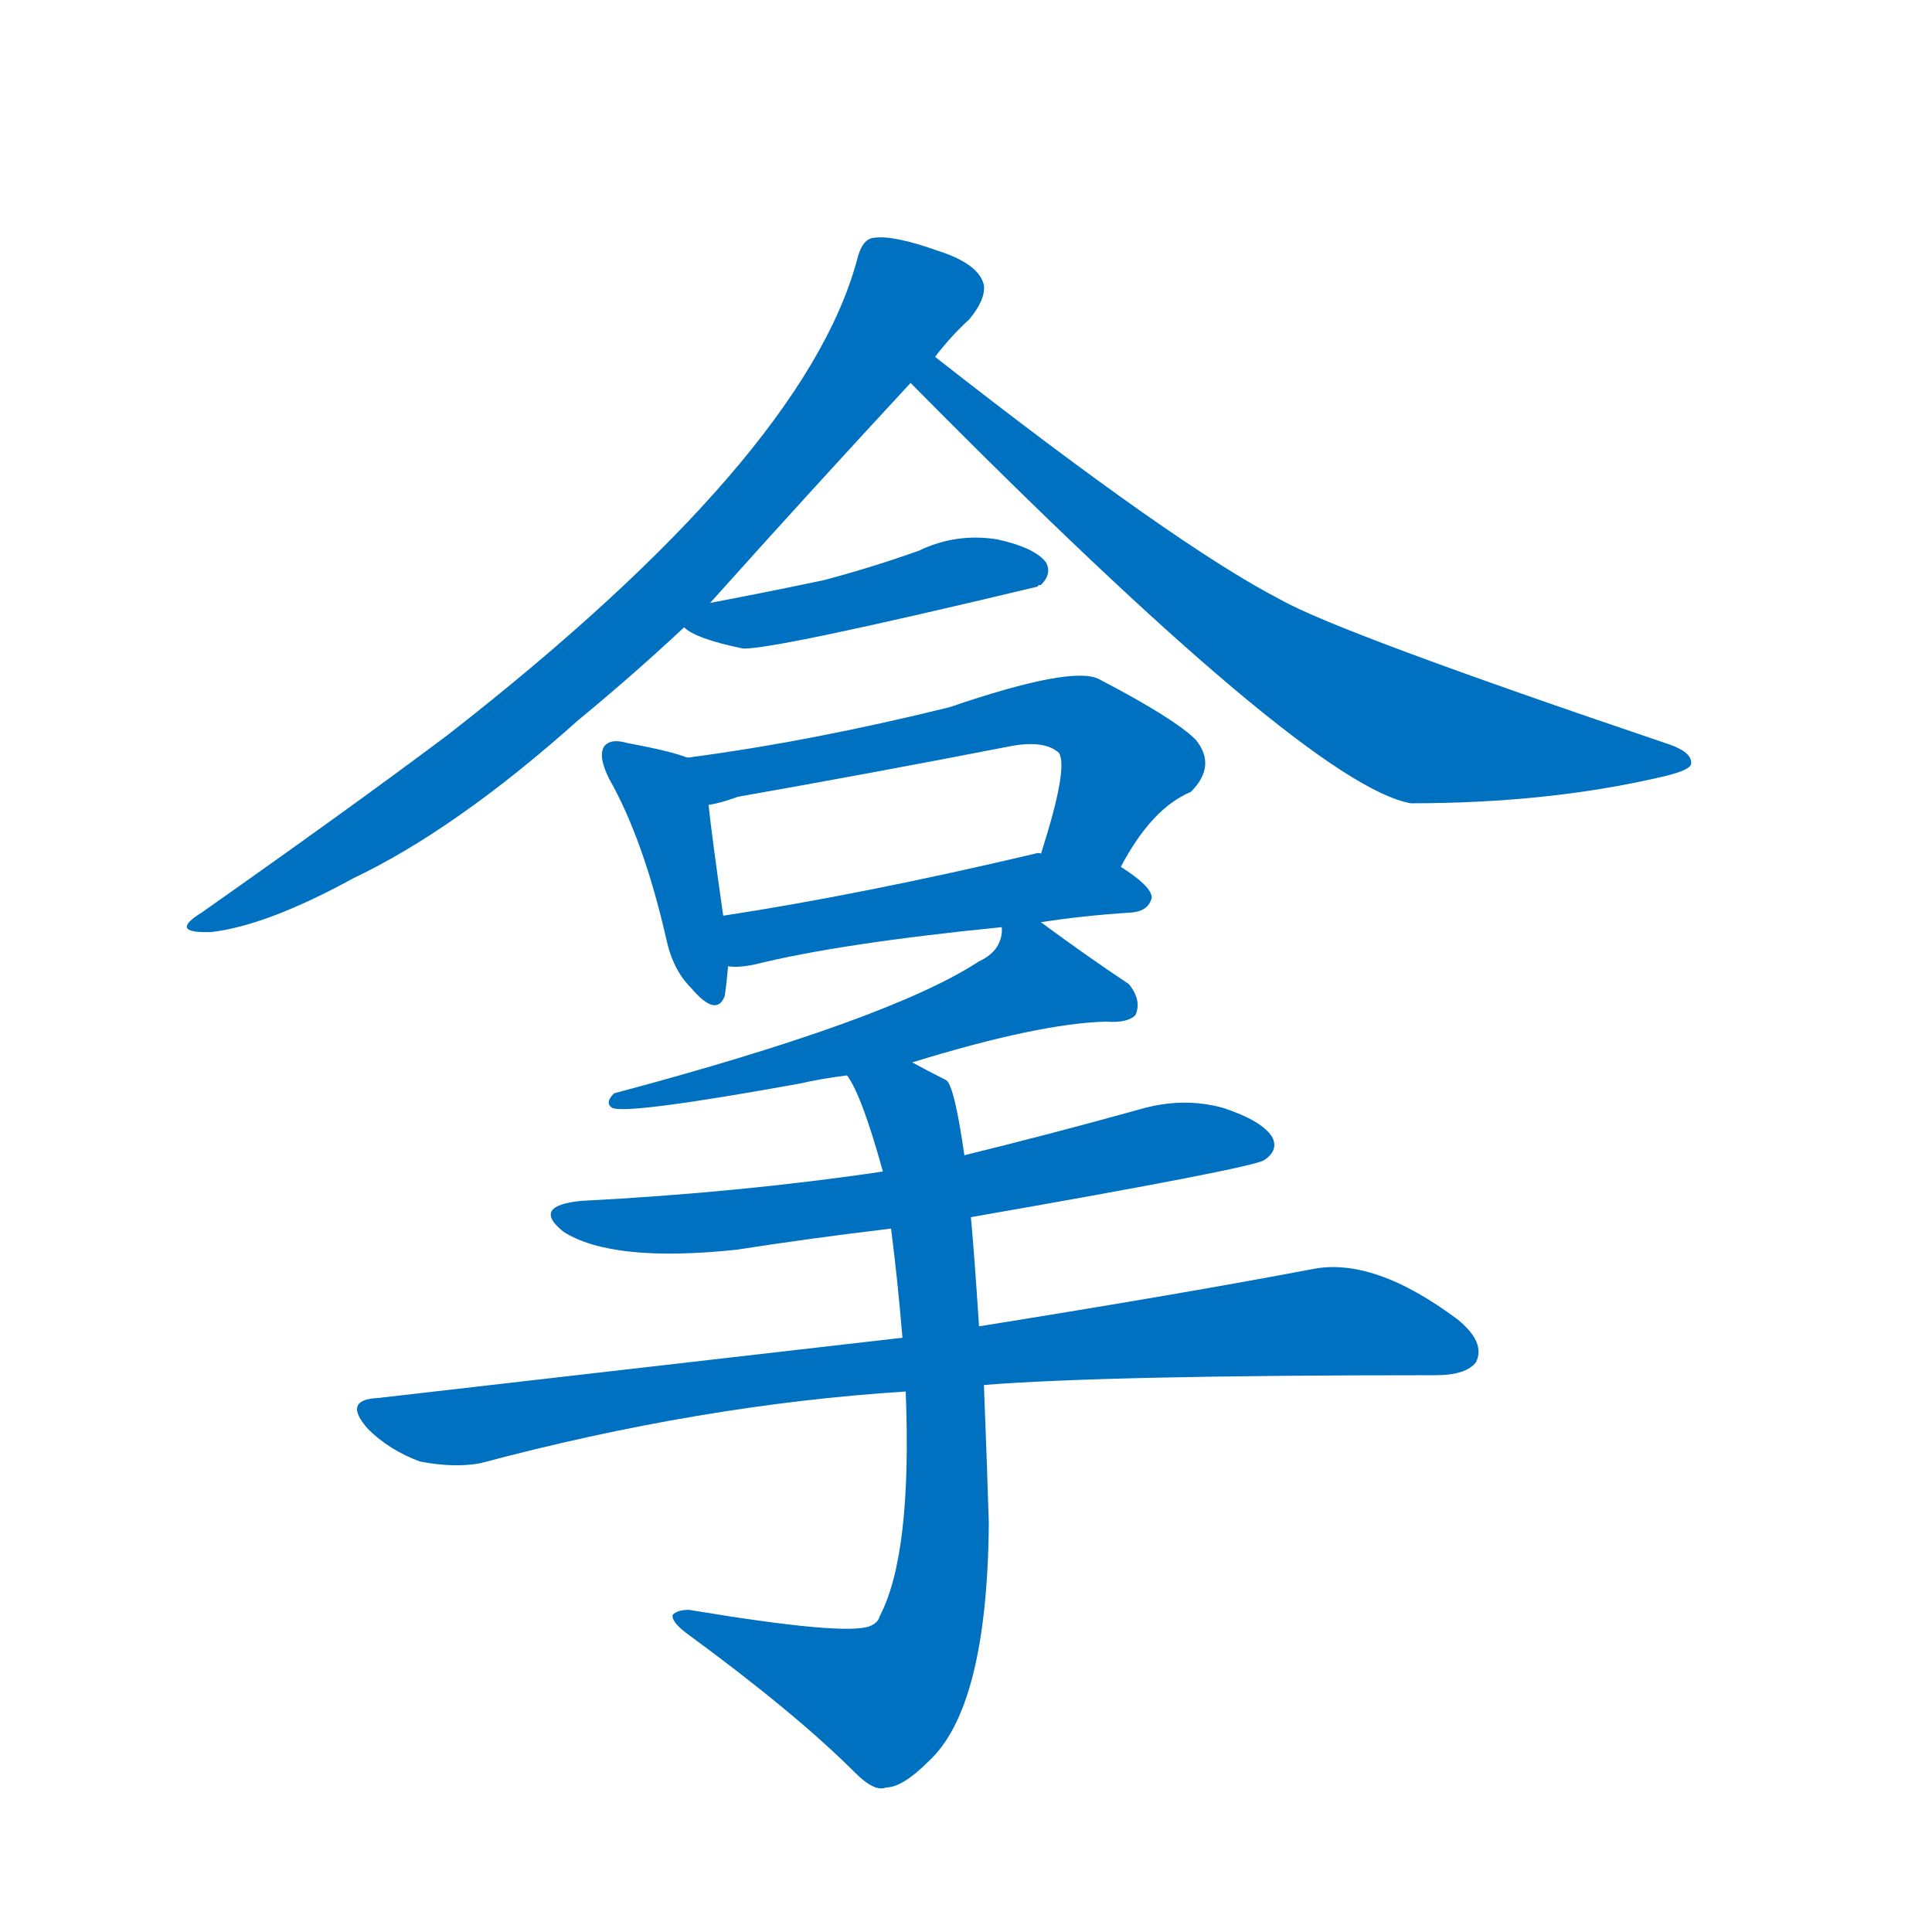 <svg width='83' height='83' >
                                <g transform="translate(3, 70) scale(0.07, -0.07)">
                                    <!-- 先将完整的字以灰色字体绘制完成，层级位于下面 -->
                                                                        <path d="M 393 630 Q 453 697 516 765 L 531 781 Q 541 794 552 804 Q 562 816 561 825 Q 558 838 533 846 Q 505 856 493 854 Q 486 853 483 840 Q 450 719 232 549 Q 172 504 81 440 Q 60 427 87 428 Q 121 432 174 461 Q 237 491 312 558 Q 346 586 377 615 L 393 630 Z" style="fill: #0070C0;"></path>
                                                                        <path d="M 516 765 Q 760 518 823 507 Q 907 507 976 523 Q 994 527 995 531 Q 996 538 982 543 Q 778 612 743 632 Q 679 665 531 781 C 507 799 495 786 516 765 Z" style="fill: #0070C0;"></path>
                                                                        <path d="M 377 615 Q 384 608 413 602 Q 431 601 594 640 Q 594 641 596 641 Q 603 648 599 655 Q 592 664 569 669 Q 544 673 521 662 Q 493 652 463 644 Q 430 637 393 630 C 364 624 363 624 377 615 Z" style="fill: #0070C0;"></path>
                                                                        <path d="M 379 535 Q 369 539 342 544 Q 332 547 328 542 Q 324 536 331 522 Q 352 485 366 424 Q 370 405 381 394 Q 397 375 402 389 Q 403 396 404 407 L 401 438 Q 394 487 392 506 C 389 532 389 532 379 535 Z" style="fill: #0070C0;"></path>
                                                                        <path d="M 645 468 Q 664 504 688 514 Q 704 530 691 546 Q 678 559 632 583 Q 616 592 540 566 Q 455 545 379 535 C 349 531 363 499 392 506 Q 399 507 410 511 Q 495 526 577 542 Q 598 546 607 538 Q 613 529 596 476 C 587 447 630 442 645 468 Z" style="fill: #0070C0;"></path>
                                                                        <path d="M 596 434 Q 621 438 652 440 Q 662 441 664 449 Q 664 456 645 468 L 596 476 Q 595 477 592 476 Q 486 451 401 438 C 371 433 374 407 404 407 Q 410 406 420 408 Q 472 421 572 431 L 596 434 Z" style="fill: #0070C0;"></path>
                                                                        <path d="M 517 348 Q 595 372 636 373 Q 649 372 654 377 Q 658 386 650 396 Q 623 414 596 434 C 576 449 576 449 572 431 Q 572 430 572 428 Q 571 416 558 410 Q 503 374 334 329 Q 328 323 333 320 Q 343 316 448 335 Q 461 338 477 340 L 517 348 Z" style="fill: #0070C0;"></path>
                                                                        <path d="M 553 253 Q 725 283 733 288 Q 742 294 738 302 Q 732 312 708 320 Q 683 327 656 319 Q 602 304 549 291 L 499 281 Q 411 268 314 263 Q 283 260 303 244 Q 333 225 409 233 Q 454 240 504 246 L 553 253 Z" style="fill: #0070C0;"></path>
                                                                        <path d="M 561 150 Q 636 156 838 156 Q 857 156 863 164 Q 869 176 852 190 Q 800 229 762 221 Q 683 206 558 186 L 511 179 L 189 142 Q 167 141 183 123 Q 196 110 215 103 Q 236 99 252 102 Q 387 138 513 146 L 561 150 Z" style="fill: #0070C0;"></path>
                                                                        <path d="M 513 146 Q 517 46 497 8 Q 496 4 491 2 Q 476 -4 380 12 Q 373 12 370 9 Q 369 5 378 -2 Q 445 -51 482 -88 Q 494 -100 501 -97 Q 511 -97 527 -81 Q 563 -48 564 65 Q 563 99 561 150 L 558 186 Q 555 232 553 253 L 549 291 Q 543 333 538 337 Q 526 343 517 348 C 490 362 463 367 477 340 Q 486 328 499 281 L 504 246 Q 508 215 511 179 L 513 146 Z" style="fill: #0070C0;"></path>
                                    
                                    
                                                                                                                                                                                                                                                                                                                                                                                                                                                                                                                                                                                                                                                                                                                                                                                                                                                                    </g>
                            </svg>